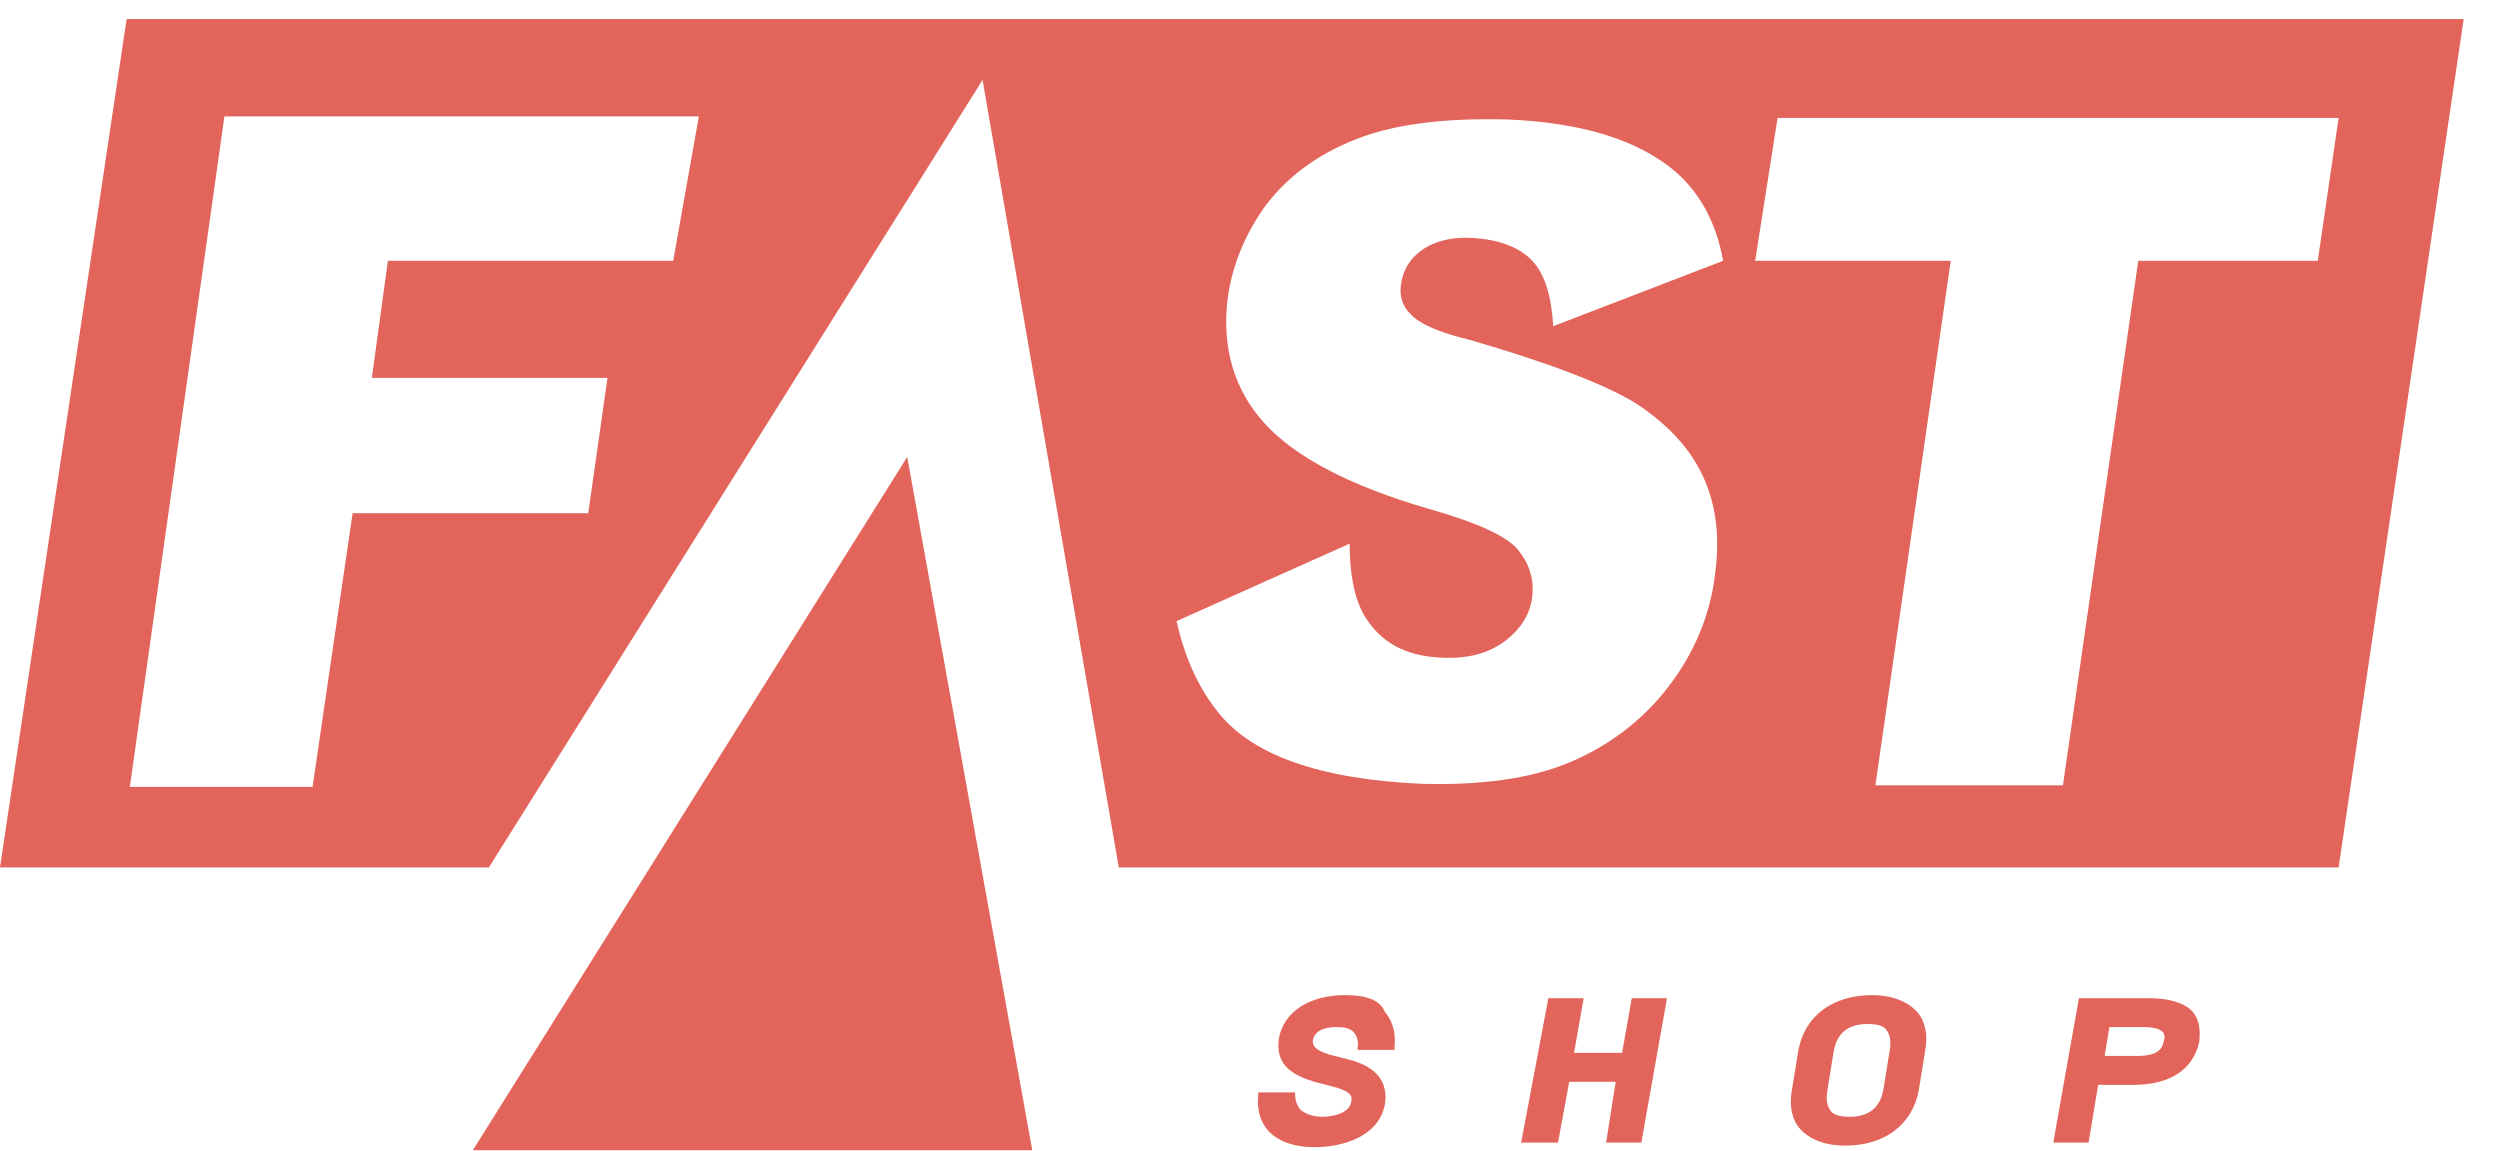 <svg width="63" height="29" viewBox="0 0 63 29" fill="none" xmlns="http://www.w3.org/2000/svg">
<path fill-rule="evenodd" clip-rule="evenodd" d="M0 21.859L3.191 0.481H62.084L58.933 21.859H28.194L24.761 2.014L12.32 21.859H0ZM9.775 6.573H16.965L17.611 2.933H5.655L3.272 19.829H7.877L8.886 12.933H14.824L15.309 9.523H9.371L9.775 6.573ZM35.546 7.914C35.748 8.144 36.232 8.374 37.04 8.565C39.019 9.14 40.433 9.676 41.241 10.174C42.049 10.711 42.614 11.323 42.938 12.052C43.261 12.779 43.341 13.584 43.22 14.465C43.099 15.499 42.695 16.457 42.049 17.3C41.403 18.143 40.554 18.794 39.544 19.216C38.535 19.637 37.282 19.79 35.828 19.752C33.243 19.637 31.547 19.024 30.698 17.951C30.173 17.3 29.85 16.534 29.648 15.653L34.011 13.699C34.011 14.465 34.132 15.078 34.374 15.499C34.778 16.189 35.424 16.534 36.313 16.572C37 16.61 37.525 16.457 37.929 16.151C38.333 15.844 38.575 15.461 38.615 15.001C38.656 14.58 38.535 14.197 38.252 13.852C37.969 13.507 37.202 13.162 35.99 12.818C34.011 12.243 32.637 11.515 31.87 10.672C31.102 9.829 30.779 8.757 30.941 7.492C31.062 6.65 31.385 5.883 31.91 5.155C32.476 4.428 33.203 3.891 34.172 3.508C35.142 3.125 36.394 2.972 37.969 3.01C39.908 3.087 41.322 3.546 42.251 4.351C42.857 4.887 43.261 5.653 43.422 6.573L39.141 8.22C39.1 7.492 38.939 6.918 38.615 6.573C38.292 6.228 37.767 6.037 37.121 5.998C36.596 5.96 36.151 6.075 35.828 6.305C35.505 6.535 35.344 6.841 35.303 7.186C35.263 7.454 35.344 7.722 35.546 7.914ZM53.884 6.573H58.408L58.933 2.972H44.795L44.23 6.573H49.158L47.26 19.79H51.986L53.884 6.573Z" fill="#E2645A"/>
<path d="M11.916 28.985L22.862 11.515L26.013 28.985H11.916Z" fill="#E2645A"/>
<path d="M33.889 25.077C33.001 25.077 32.355 25.499 32.233 26.15C32.112 26.878 32.637 27.108 33.122 27.261L33.566 27.376C34.011 27.491 34.092 27.606 34.051 27.759C34.011 28.065 33.566 28.142 33.324 28.142C33.082 28.142 32.88 28.065 32.758 27.951C32.637 27.797 32.637 27.606 32.637 27.606V27.529H31.708V27.606C31.708 27.644 31.628 28.104 31.951 28.487C32.193 28.755 32.597 28.908 33.122 28.908C33.849 28.908 34.738 28.64 34.899 27.836C35.02 27.069 34.415 26.801 33.93 26.686L33.486 26.571C33.122 26.456 33.082 26.341 33.082 26.227C33.122 25.997 33.324 25.882 33.688 25.882C33.889 25.882 34.051 25.92 34.132 26.035C34.253 26.188 34.213 26.38 34.213 26.38V26.456H35.142V26.38C35.142 26.341 35.222 25.882 34.899 25.499C34.778 25.192 34.415 25.077 33.889 25.077Z" fill="#E2645A"/>
<path d="M40.877 26.533H39.666L39.908 25.154H39.019L38.333 28.793H39.262L39.544 27.261H40.716L40.474 28.793H41.362L42.008 25.154H41.12L40.877 26.533Z" fill="#E2645A"/>
<path fill-rule="evenodd" clip-rule="evenodd" d="M45.321 26.456C45.482 25.613 46.169 25.077 47.179 25.077C47.663 25.077 48.067 25.23 48.31 25.499C48.512 25.728 48.593 26.073 48.512 26.495L48.35 27.491C48.189 28.334 47.502 28.87 46.492 28.87C46.007 28.87 45.603 28.717 45.361 28.448C45.159 28.219 45.078 27.874 45.159 27.452L45.321 26.456ZM46.209 26.495L46.048 27.491C46.007 27.721 46.048 27.874 46.129 27.989C46.209 28.104 46.371 28.142 46.613 28.142C47.098 28.142 47.381 27.912 47.462 27.453L47.623 26.456C47.663 26.227 47.623 26.073 47.542 25.958C47.462 25.843 47.3 25.805 47.058 25.805C46.573 25.805 46.29 26.035 46.209 26.495Z" fill="#E2645A"/>
<path fill-rule="evenodd" clip-rule="evenodd" d="M54.167 25.154C54.651 25.154 55.055 25.269 55.257 25.499C55.419 25.69 55.459 25.958 55.419 26.265C55.257 26.954 54.692 27.338 53.763 27.338H52.874L52.632 28.793H51.743L52.389 25.154H54.167ZM54.005 25.882H53.157L53.036 26.61H53.844C54.409 26.61 54.49 26.418 54.53 26.227C54.571 26.112 54.53 26.035 54.49 25.997C54.409 25.92 54.248 25.882 54.005 25.882Z" fill="#E2645A"/>
</svg>
